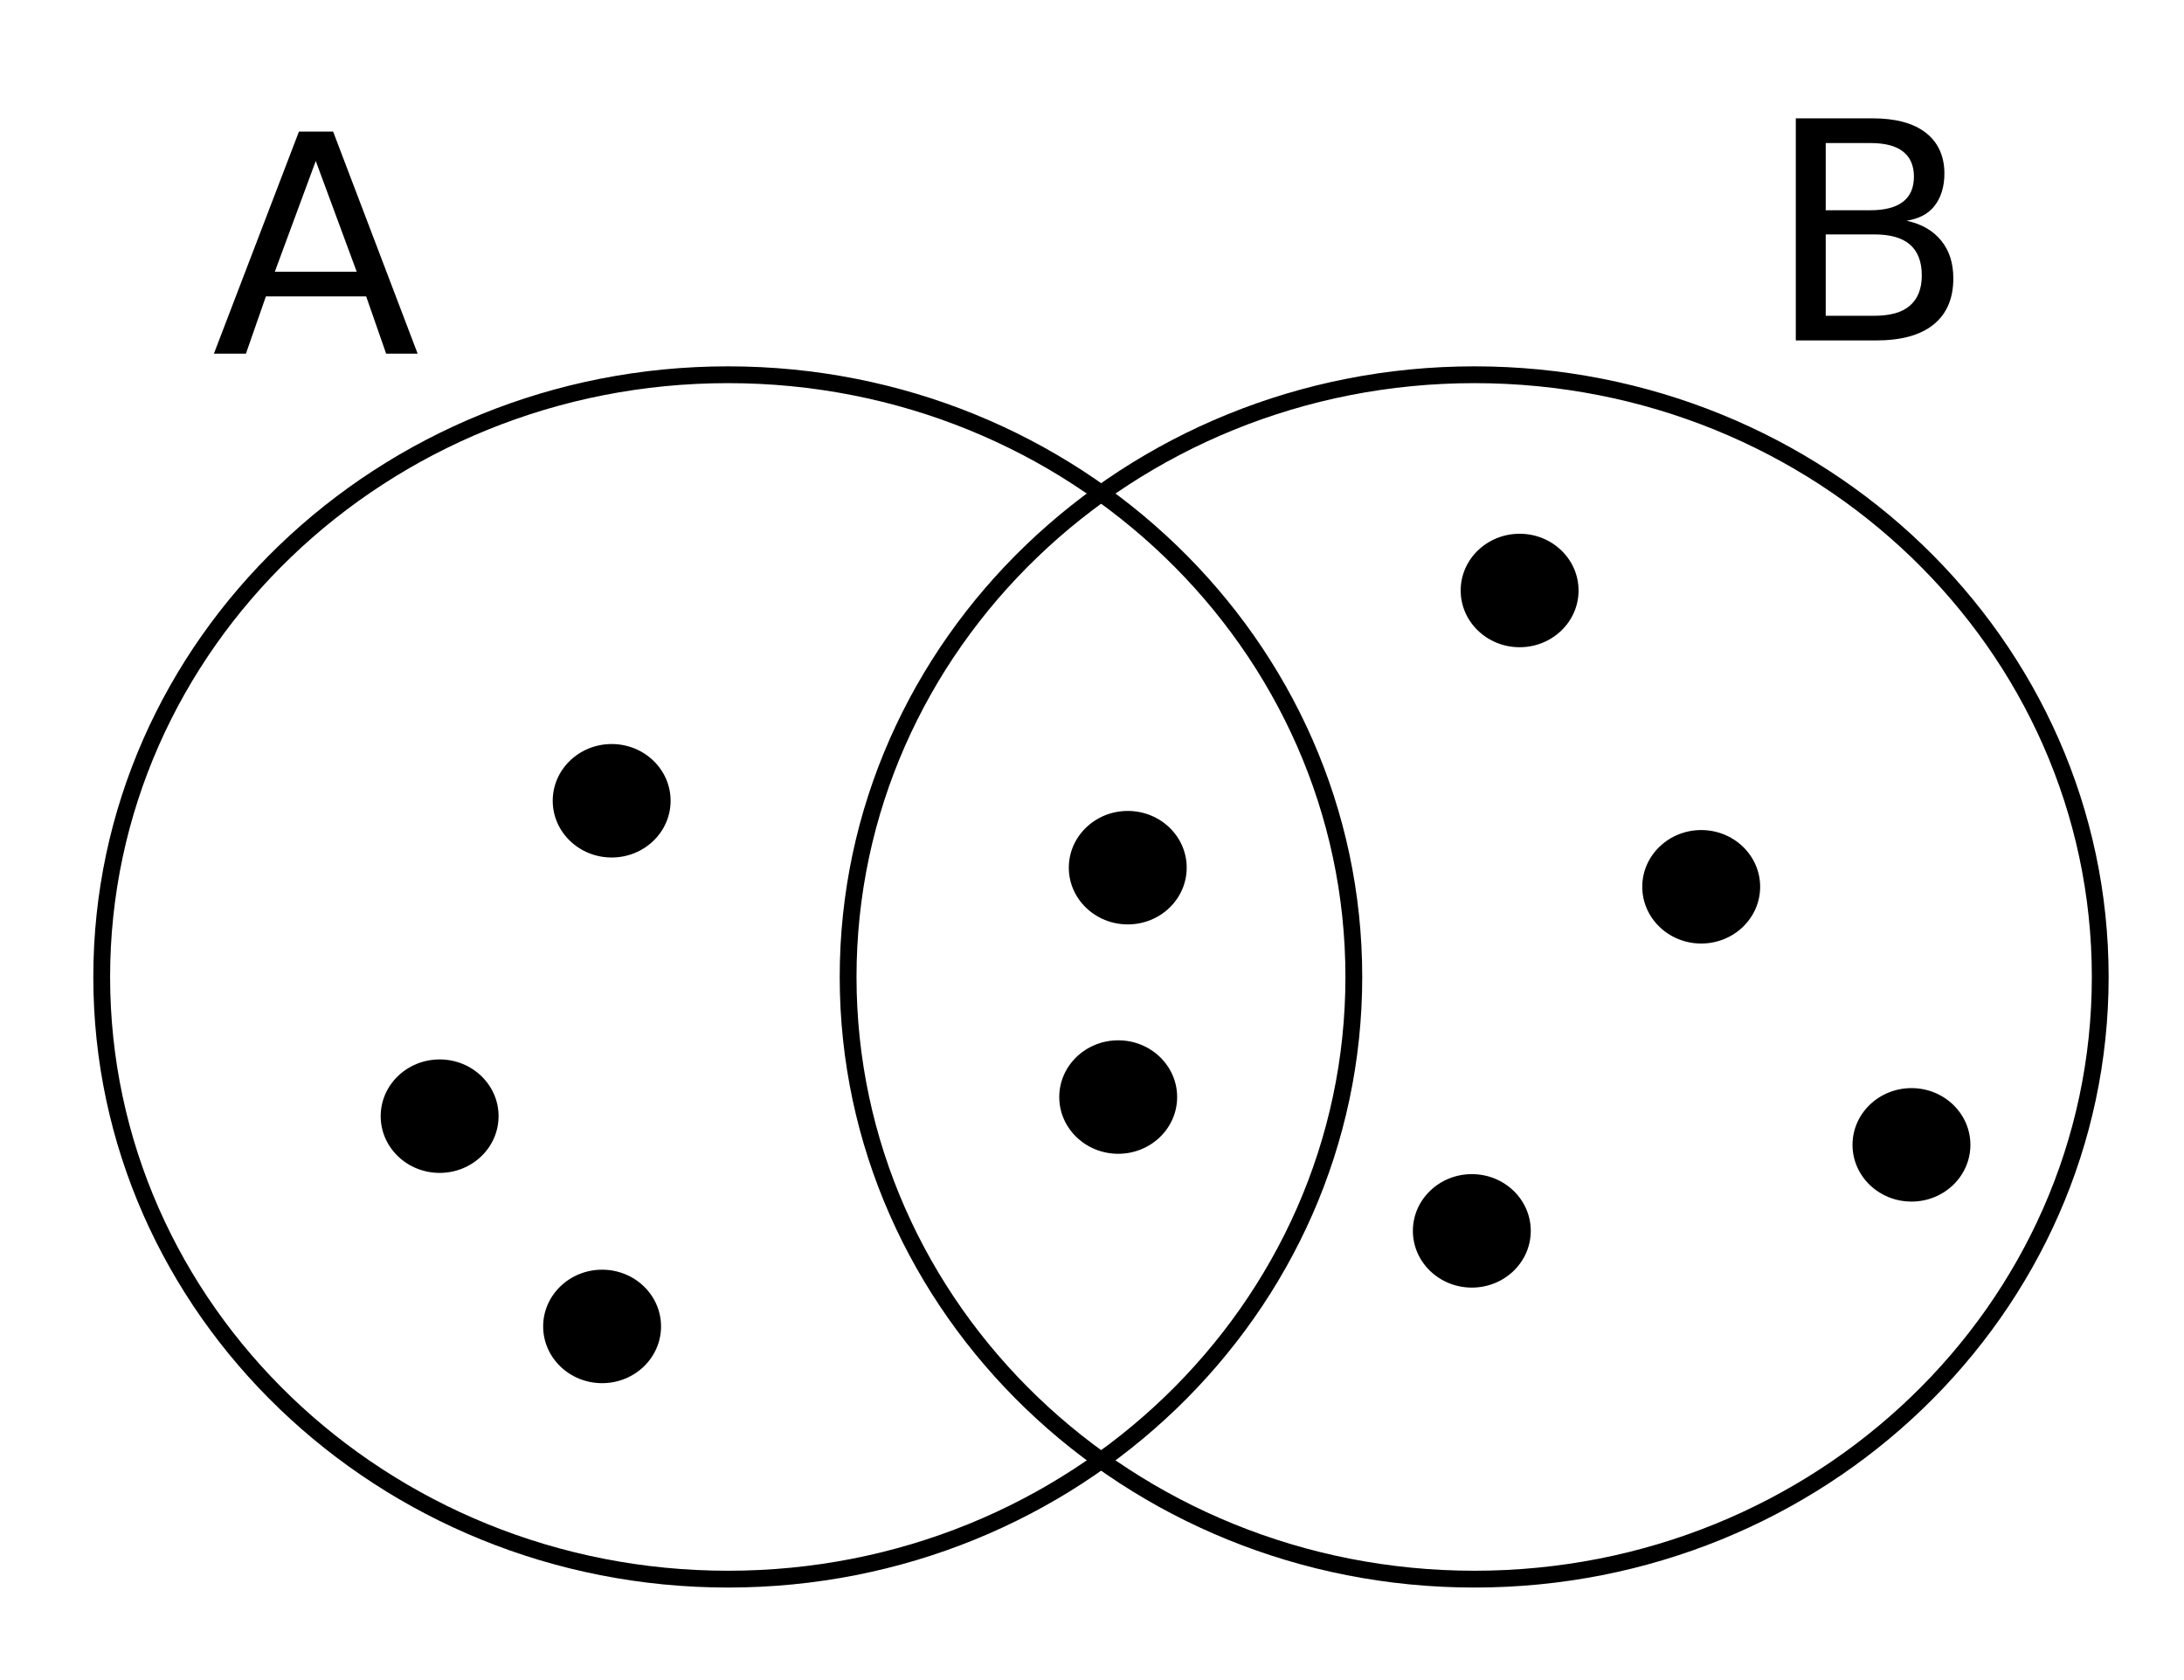 <?xml version="1.0" encoding="UTF-8" standalone="no"?>
<!-- Created with Inkscape (http://www.inkscape.org/) -->

<svg
   xmlns:dc="http://purl.org/dc/elements/1.1/"
   xmlns:cc="http://creativecommons.org/ns#"
   xmlns:rdf="http://www.w3.org/1999/02/22-rdf-syntax-ns#"
   xmlns:svg="http://www.w3.org/2000/svg"
   xmlns="http://www.w3.org/2000/svg"
   xmlns:sodipodi="http://sodipodi.sourceforge.net/DTD/sodipodi-0.dtd"
   xmlns:inkscape="http://www.inkscape.org/namespaces/inkscape"
   width="130"
   height="100"
   id="svg2"
   version="1.1"
   inkscape:version="0.48.0 r9654"
   sodipodi:docname="2011-(02)feb-02, 06.svg">
  <defs
     id="defs4" />
  <sodipodi:namedview
     id="base"
     pagecolor="#ffffff"
     bordercolor="#666666"
     borderopacity="1.0"
     inkscape:pageopacity="0.0"
     inkscape:pageshadow="2"
     inkscape:zoom="1.7578125"
     inkscape:cx="195.8812"
     inkscape:cy="-18.527077"
     inkscape:document-units="px"
     inkscape:current-layer="layer1"
     showgrid="false"
     inkscape:window-width="1589"
     inkscape:window-height="1117"
     inkscape:window-x="1600"
     inkscape:window-y="27"
     inkscape:window-maximized="1"
     showguides="true"
     inkscape:guide-bbox="true" />
  <g
     inkscape:label="Layer 1"
     inkscape:groupmode="layer"
     id="layer1">
    <path
       style="font-size:medium;font-style:normal;font-variant:normal;font-weight:normal;font-stretch:normal;text-indent:0;text-align:start;text-decoration:none;line-height:normal;letter-spacing:normal;word-spacing:normal;text-transform:none;direction:ltr;block-progression:tb;writing-mode:lr-tb;text-anchor:start;baseline-shift:baseline;color:#000000;fill:#000000;fill-opacity:1;stroke:none;stroke-width:1;marker:none;visibility:visible;display:inline;overflow:visible;enable-background:accumulate;font-family:Sans;-inkscape-font-specification:Sans"
       d="m 43.335,21.805 c -20.839,0 -37.781,16.269 -37.781,36.344 0,20.075 16.942,36.344 37.781,36.344 20.839,0 37.75,-16.269 37.75,-36.344 0,-20.075 -16.911,-36.344 -37.75,-36.344 z m 0,1 c 20.319,0 36.75,15.831 36.75,35.344 0,19.513 -16.431,35.344 -36.75,35.344 -20.319,0 -36.781,-15.831 -36.781,-35.344 0,-19.513 16.462,-35.344 36.781,-35.344 z"
       id="path4092"
       inkscape:connector-curvature="0" />
    <path
       style="font-size:medium;font-style:normal;font-variant:normal;font-weight:normal;font-stretch:normal;text-indent:0;text-align:start;text-decoration:none;line-height:normal;letter-spacing:normal;word-spacing:normal;text-transform:none;direction:ltr;block-progression:tb;writing-mode:lr-tb;text-anchor:start;baseline-shift:baseline;color:#000000;fill:#000000;fill-opacity:1;stroke:none;stroke-width:1;marker:none;visibility:visible;display:inline;overflow:visible;enable-background:accumulate;font-family:Sans;-inkscape-font-specification:Sans"
       d="m 87.764,21.805 c -20.839,0 -37.781,16.269 -37.781,36.344 0,20.075 16.942,36.344 37.781,36.344 20.839,0 37.75,-16.269 37.75,-36.344 0,-20.075 -16.911,-36.344 -37.75,-36.344 z m 0,1 c 20.319,0 36.75,15.831 36.75,35.344 0,19.513 -16.431,35.344 -36.75,35.344 -20.319,0 -36.781,-15.831 -36.781,-35.344 0,-19.513 16.462,-35.344 36.781,-35.344 z"
       id="path4096"
       inkscape:connector-curvature="0" />
    <path
       style="font-size:24px;font-style:normal;font-weight:normal;line-height:125%;letter-spacing:0px;word-spacing:0px;fill:#000000;fill-opacity:1;stroke:none;font-family:Sans"
       d="m 17.795,7.83 -5.062,13.219 1.906,0 1.188,-3.406 5.969,0 1.188,3.406 1.875,0 -5.031,-13.219 -2.031,0 z m 1,1.75 2.438,6.594 -4.875,0 2.438,-6.594 z"
       id="path3013"
       inkscape:connector-curvature="0" />
    <path
       style="font-size:24px;font-style:normal;font-weight:normal;line-height:125%;letter-spacing:0px;word-spacing:0px;fill:#000000;fill-opacity:1;stroke:none;font-family:Sans"
       d="m 106.893,7.045 0,13.219 4.75,0 c 1.482,0 2.635,-0.294 3.438,-0.938 0.803,-0.644 1.187,-1.569 1.188,-2.75 -1e-5,-0.897 -0.229,-1.654 -0.719,-2.25 -0.484,-0.602 -1.183,-0.999 -2.062,-1.188 0.732,-0.118 1.278,-0.397 1.656,-0.875 0.378,-0.478 0.594,-1.129 0.594,-1.938 -1e-5,-1.045 -0.387,-1.871 -1.125,-2.437 -0.738,-0.567 -1.792,-0.844 -3.156,-0.844 l -4.562,0 z m 1.781,1.469 2.656,0 c 0.874,1.1e-5 1.512,0.169 1.938,0.5 0.431,0.331 0.656,0.833 0.656,1.5 -1e-5,0.673 -0.225,1.169 -0.656,1.5 -0.425,0.325 -1.064,0.5 -1.938,0.5 l -2.656,0 0,-4 z m 0,5.438 2.875,0 c 0.962,6e-6 1.664,0.198 2.125,0.594 0.466,0.39 0.719,1.017 0.719,1.844 -1e-5,0.821 -0.252,1.411 -0.719,1.812 -0.461,0.396 -1.163,0.594 -2.125,0.594 l -2.875,0 0,-4.844 z"
       id="path3015"
       inkscape:connector-curvature="0" />
    <path
       style="font-size:medium;font-style:normal;font-variant:normal;font-weight:normal;font-stretch:normal;text-indent:0;text-align:start;text-decoration:none;line-height:normal;letter-spacing:normal;word-spacing:normal;text-transform:none;direction:ltr;block-progression:tb;writing-mode:lr-tb;text-anchor:start;baseline-shift:baseline;color:#000000;fill:#000000;fill-opacity:1;stroke:none;stroke-width:1;marker:none;visibility:visible;display:inline;overflow:visible;enable-background:accumulate;font-family:Sans;-inkscape-font-specification:Sans"
       d="m 67.13,48.268 c -1.936,0 -3.51,1.512 -3.51,3.377 0,1.865 1.574,3.377 3.51,3.377 1.936,0 3.507,-1.512 3.507,-3.377 0,-1.865 -1.571,-3.377 -3.507,-3.377 z"
       id="path3035-4"
       inkscape:connector-curvature="0" />
    <path
       style="font-size:medium;font-style:normal;font-variant:normal;font-weight:normal;font-stretch:normal;text-indent:0;text-align:start;text-decoration:none;line-height:normal;letter-spacing:normal;word-spacing:normal;text-transform:none;direction:ltr;block-progression:tb;writing-mode:lr-tb;text-anchor:start;baseline-shift:baseline;color:#000000;fill:#000000;fill-opacity:1;stroke:none;stroke-width:1;marker:none;visibility:visible;display:inline;overflow:visible;enable-background:accumulate;font-family:Sans;-inkscape-font-specification:Sans"
       d="m 66.561,61.921 c -1.936,0 -3.51,1.512 -3.51,3.377 0,1.865 1.574,3.377 3.51,3.377 1.936,0 3.507,-1.512 3.507,-3.377 0,-1.865 -1.571,-3.377 -3.507,-3.377 z"
       id="path3035-7"
       inkscape:connector-curvature="0" />
    <path
       style="font-size:medium;font-style:normal;font-variant:normal;font-weight:normal;font-stretch:normal;text-indent:0;text-align:start;text-decoration:none;line-height:normal;letter-spacing:normal;word-spacing:normal;text-transform:none;direction:ltr;block-progression:tb;writing-mode:lr-tb;text-anchor:start;baseline-shift:baseline;color:#000000;fill:#000000;fill-opacity:1;stroke:none;stroke-width:1;marker:none;visibility:visible;display:inline;overflow:visible;enable-background:accumulate;font-family:Sans;-inkscape-font-specification:Sans"
       d="m 36.41,44.286 c -1.936,0 -3.51,1.512 -3.51,3.377 0,1.865 1.574,3.377 3.51,3.377 1.936,0 3.507,-1.512 3.507,-3.377 0,-1.865 -1.571,-3.377 -3.507,-3.377 z"
       id="path3035-44"
       inkscape:connector-curvature="0" />
    <path
       style="font-size:medium;font-style:normal;font-variant:normal;font-weight:normal;font-stretch:normal;text-indent:0;text-align:start;text-decoration:none;line-height:normal;letter-spacing:normal;word-spacing:normal;text-transform:none;direction:ltr;block-progression:tb;writing-mode:lr-tb;text-anchor:start;baseline-shift:baseline;color:#000000;fill:#000000;fill-opacity:1;stroke:none;stroke-width:1;marker:none;visibility:visible;display:inline;overflow:visible;enable-background:accumulate;font-family:Sans;-inkscape-font-specification:Sans"
       d="m 26.17,63.059 c -1.936,0 -3.51,1.512 -3.51,3.377 0,1.865 1.574,3.377 3.51,3.377 1.936,0 3.507,-1.512 3.507,-3.377 0,-1.865 -1.571,-3.377 -3.507,-3.377 z"
       id="path3035-3"
       inkscape:connector-curvature="0" />
    <path
       style="font-size:medium;font-style:normal;font-variant:normal;font-weight:normal;font-stretch:normal;text-indent:0;text-align:start;text-decoration:none;line-height:normal;letter-spacing:normal;word-spacing:normal;text-transform:none;direction:ltr;block-progression:tb;writing-mode:lr-tb;text-anchor:start;baseline-shift:baseline;color:#000000;fill:#000000;fill-opacity:1;stroke:none;stroke-width:1;marker:none;visibility:visible;display:inline;overflow:visible;enable-background:accumulate;font-family:Sans;-inkscape-font-specification:Sans"
       d="m 35.841,75.574 c -1.936,0 -3.51,1.512 -3.51,3.377 0,1.865 1.574,3.377 3.51,3.377 1.936,0 3.507,-1.512 3.507,-3.377 0,-1.865 -1.571,-3.377 -3.507,-3.377 z"
       id="path3035-0"
       inkscape:connector-curvature="0" />
    <path
       style="font-size:medium;font-style:normal;font-variant:normal;font-weight:normal;font-stretch:normal;text-indent:0;text-align:start;text-decoration:none;line-height:normal;letter-spacing:normal;word-spacing:normal;text-transform:none;direction:ltr;block-progression:tb;writing-mode:lr-tb;text-anchor:start;baseline-shift:baseline;color:#000000;fill:#000000;fill-opacity:1;stroke:none;stroke-width:1;marker:none;visibility:visible;display:inline;overflow:visible;enable-background:accumulate;font-family:Sans;-inkscape-font-specification:Sans"
       d="m 87.61,69.886 c -1.936,0 -3.51,1.512 -3.51,3.377 0,1.865 1.574,3.377 3.51,3.377 1.936,0 3.507,-1.512 3.507,-3.377 0,-1.865 -1.571,-3.377 -3.507,-3.377 z"
       id="path3035-78"
       inkscape:connector-curvature="0" />
    <path
       style="font-size:medium;font-style:normal;font-variant:normal;font-weight:normal;font-stretch:normal;text-indent:0;text-align:start;text-decoration:none;line-height:normal;letter-spacing:normal;word-spacing:normal;text-transform:none;direction:ltr;block-progression:tb;writing-mode:lr-tb;text-anchor:start;baseline-shift:baseline;color:#000000;fill:#000000;fill-opacity:1;stroke:none;stroke-width:1;marker:none;visibility:visible;display:inline;overflow:visible;enable-background:accumulate;font-family:Sans;-inkscape-font-specification:Sans"
       d="m 101.264,49.406 c -1.936,0 -3.51,1.512 -3.51,3.377 0,1.865 1.574,3.377 3.51,3.377 1.936,0 3.507,-1.512 3.507,-3.377 0,-1.865 -1.571,-3.377 -3.507,-3.377 z"
       id="path3035-6"
       inkscape:connector-curvature="0" />
    <path
       style="font-size:medium;font-style:normal;font-variant:normal;font-weight:normal;font-stretch:normal;text-indent:0;text-align:start;text-decoration:none;line-height:normal;letter-spacing:normal;word-spacing:normal;text-transform:none;direction:ltr;block-progression:tb;writing-mode:lr-tb;text-anchor:start;baseline-shift:baseline;color:#000000;fill:#000000;fill-opacity:1;stroke:none;stroke-width:1;marker:none;visibility:visible;display:inline;overflow:visible;enable-background:accumulate;font-family:Sans;-inkscape-font-specification:Sans"
       d="m 90.455,31.77 c -1.936,0 -3.51,1.512 -3.51,3.377 0,1.865 1.574,3.377 3.51,3.377 1.936,0 3.507,-1.512 3.507,-3.377 0,-1.865 -1.571,-3.377 -3.507,-3.377 z"
       id="path3035-8"
       inkscape:connector-curvature="0" />
    <path
       style="font-size:medium;font-style:normal;font-variant:normal;font-weight:normal;font-stretch:normal;text-indent:0;text-align:start;text-decoration:none;line-height:normal;letter-spacing:normal;word-spacing:normal;text-transform:none;direction:ltr;block-progression:tb;writing-mode:lr-tb;text-anchor:start;baseline-shift:baseline;color:#000000;fill:#000000;fill-opacity:1;stroke:none;stroke-width:1;marker:none;visibility:visible;display:inline;overflow:visible;enable-background:accumulate;font-family:Sans;-inkscape-font-specification:Sans"
       d="m 113.779,64.766 c -1.936,0 -3.51,1.512 -3.51,3.377 0,1.865 1.574,3.377 3.51,3.377 1.936,0 3.507,-1.512 3.507,-3.377 0,-1.865 -1.571,-3.377 -3.507,-3.377 z"
       id="path3035-84"
       inkscape:connector-curvature="0" />
  </g>
</svg>
